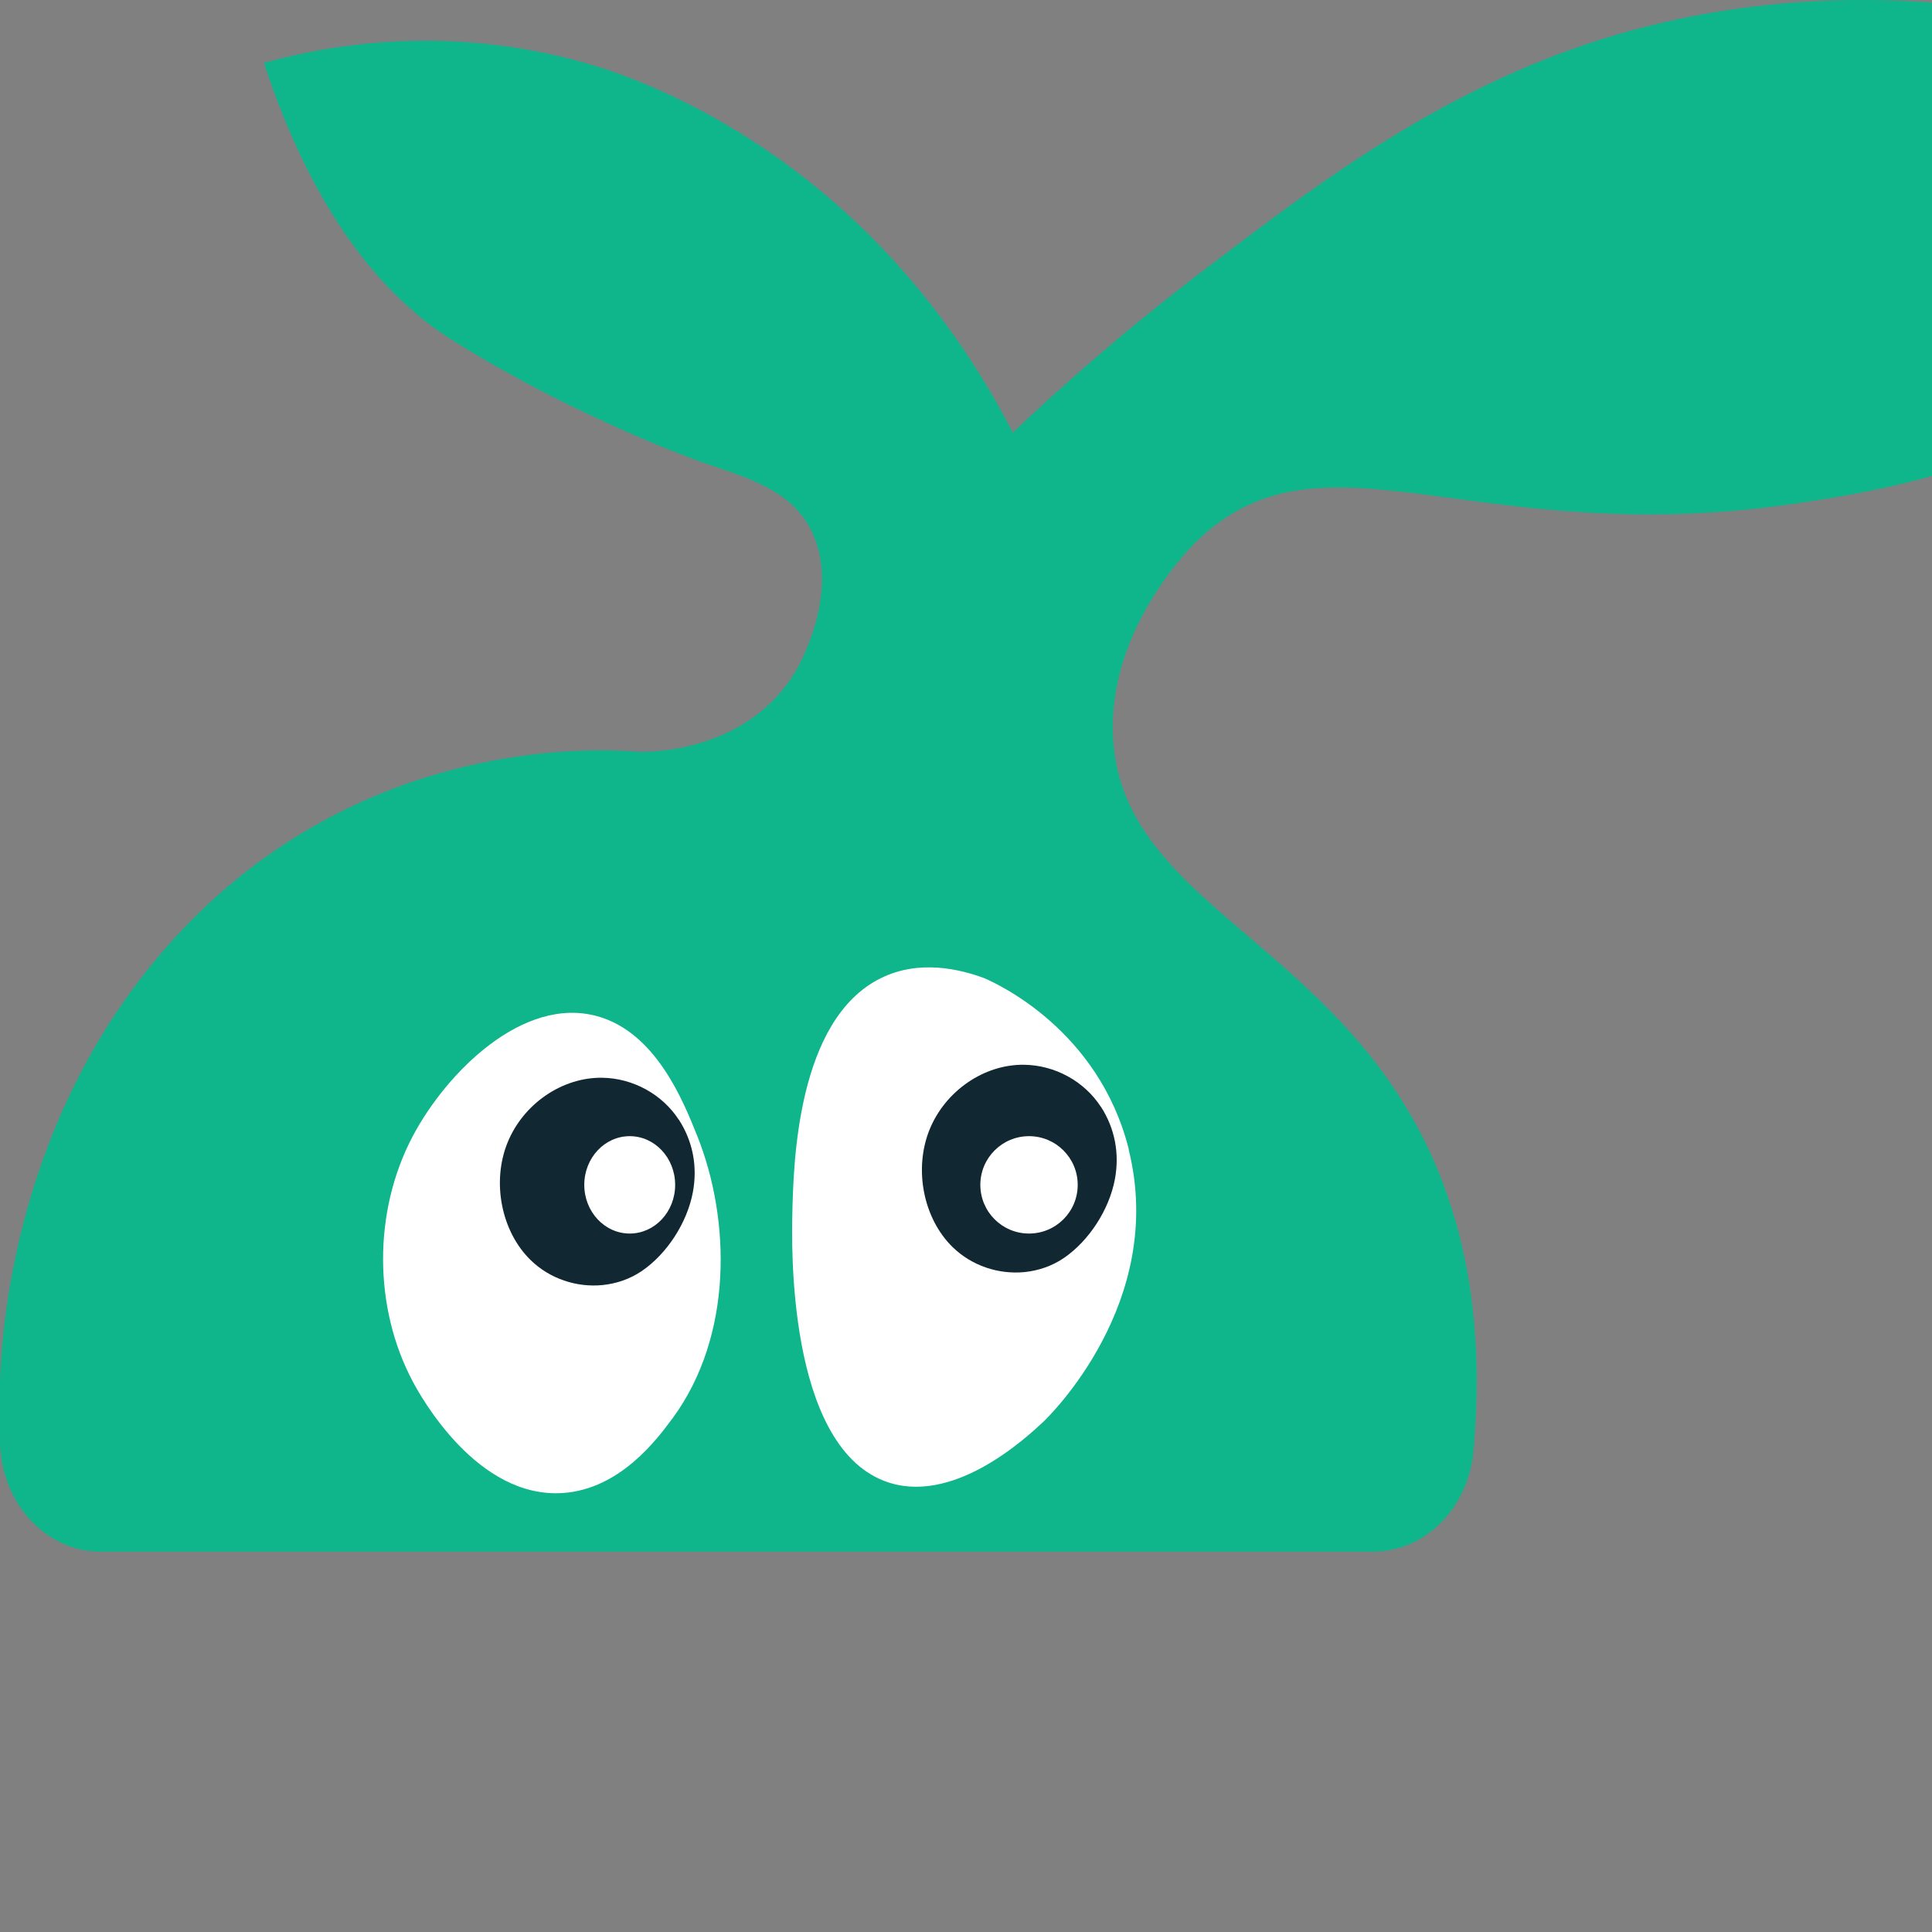 <svg class="max-md:w-[115px] w-[150px] text-black" width="50" height="50" viewBox="0 0 50 50" fill="none" xmlns="http://www.w3.org/2000/svg">
<rect x="0" y="0" width="50" height="50" fill="#808080" stroke="none"/>
<path d="M52.739 0.414C47.082 -0.606 42.89 0.481 40.652 1.285C36.85 2.647 33.894 4.901 30.999 7.11C28.936 8.686 27.318 10.143 26.212 11.195C25.492 9.798 24.244 7.742 22.209 5.803C19.042 2.784 15.845 1.828 15.146 1.629C11.464 0.586 8.375 1.199 6.827 1.629C8.243 5.907 10.181 7.86 11.773 8.848C15.071 10.893 18.207 11.977 18.207 11.977C19.385 12.383 20.524 12.691 21.032 13.806C21.721 15.313 20.717 17.145 20.641 17.283C19.38 19.521 16.701 19.464 16.52 19.456C15.58 19.378 9.321 18.978 4.473 24.324C0.381 28.844 0.048 34.416 0 35.721V37.269C0 38.865 1.168 40.157 2.606 40.157H35.538C36.873 40.157 37.995 39.04 38.131 37.568C38.455 34.039 37.81 31.587 37.043 29.893C34.51 24.321 28.974 23.382 28.802 19.021C28.693 16.233 30.859 14.11 31.001 13.977C34.296 10.841 38.139 14.286 46.541 13.021C48.579 12.715 51.946 12.171 55.566 9.803C58.749 7.723 60.803 5.098 62 3.281L52.738 0.411L52.741 0.414H52.739Z" fill="#10B68B"></path>
<path d="M17.398 36.714C17.018 37.23 16.054 38.539 14.566 38.639C12.356 38.789 10.893 36.152 10.681 35.751C9.668 33.844 9.649 31.363 10.681 29.406C11.544 27.771 13.528 25.767 15.456 26.299C16.975 26.718 17.683 28.496 18.048 29.406C18.902 31.549 18.985 34.563 17.4 36.714H17.398Z" fill="white"></path><path d="M29.209 29.748C30.199 33.708 27.126 36.678 26.996 36.801C26.562 37.204 24.63 39.011 22.873 38.322C20.372 37.341 20.487 32.186 20.506 31.397C20.536 30.132 20.62 26.386 22.798 25.314C23.792 24.824 24.846 25.083 25.471 25.314C25.787 25.451 28.434 26.64 29.214 29.748H29.21H29.209Z" fill="white"></path>
<path d="M17.567 28.979C17.14 28.32 16.38 27.902 15.583 27.892C14.547 27.878 13.542 28.568 13.135 29.571C12.722 30.591 12.973 31.869 13.731 32.609C14.23 33.098 14.925 33.321 15.586 33.258C15.95 33.222 16.304 33.102 16.611 32.893C17.263 32.447 17.782 31.646 17.931 30.856C18.056 30.19 17.931 29.539 17.57 28.979H17.567Z" fill="#112731"></path><path d="M28.489 28.643C28.062 27.984 27.302 27.566 26.505 27.556C25.469 27.541 24.464 28.232 24.057 29.234C23.644 30.255 23.895 31.533 24.652 32.273C25.152 32.762 25.846 32.985 26.508 32.922C26.872 32.886 27.226 32.766 27.533 32.557C28.185 32.11 28.704 31.31 28.853 30.52C28.978 29.854 28.853 29.203 28.492 28.643H28.489Z" fill="#112731"></path>
<path d="M26.631 31.924C27.327 31.924 27.891 31.36 27.891 30.664C27.891 29.968 27.327 29.404 26.631 29.404C25.935 29.404 25.371 29.968 25.371 30.664C25.371 31.36 25.935 31.924 26.631 31.924Z" fill="white"></path><path d="M16.297 31.924C16.947 31.924 17.473 31.36 17.473 30.664C17.473 29.968 16.947 29.404 16.297 29.404C15.648 29.404 15.121 29.968 15.121 30.664C15.121 31.36 15.648 31.924 16.297 31.924Z" fill="white"></path>
</svg>